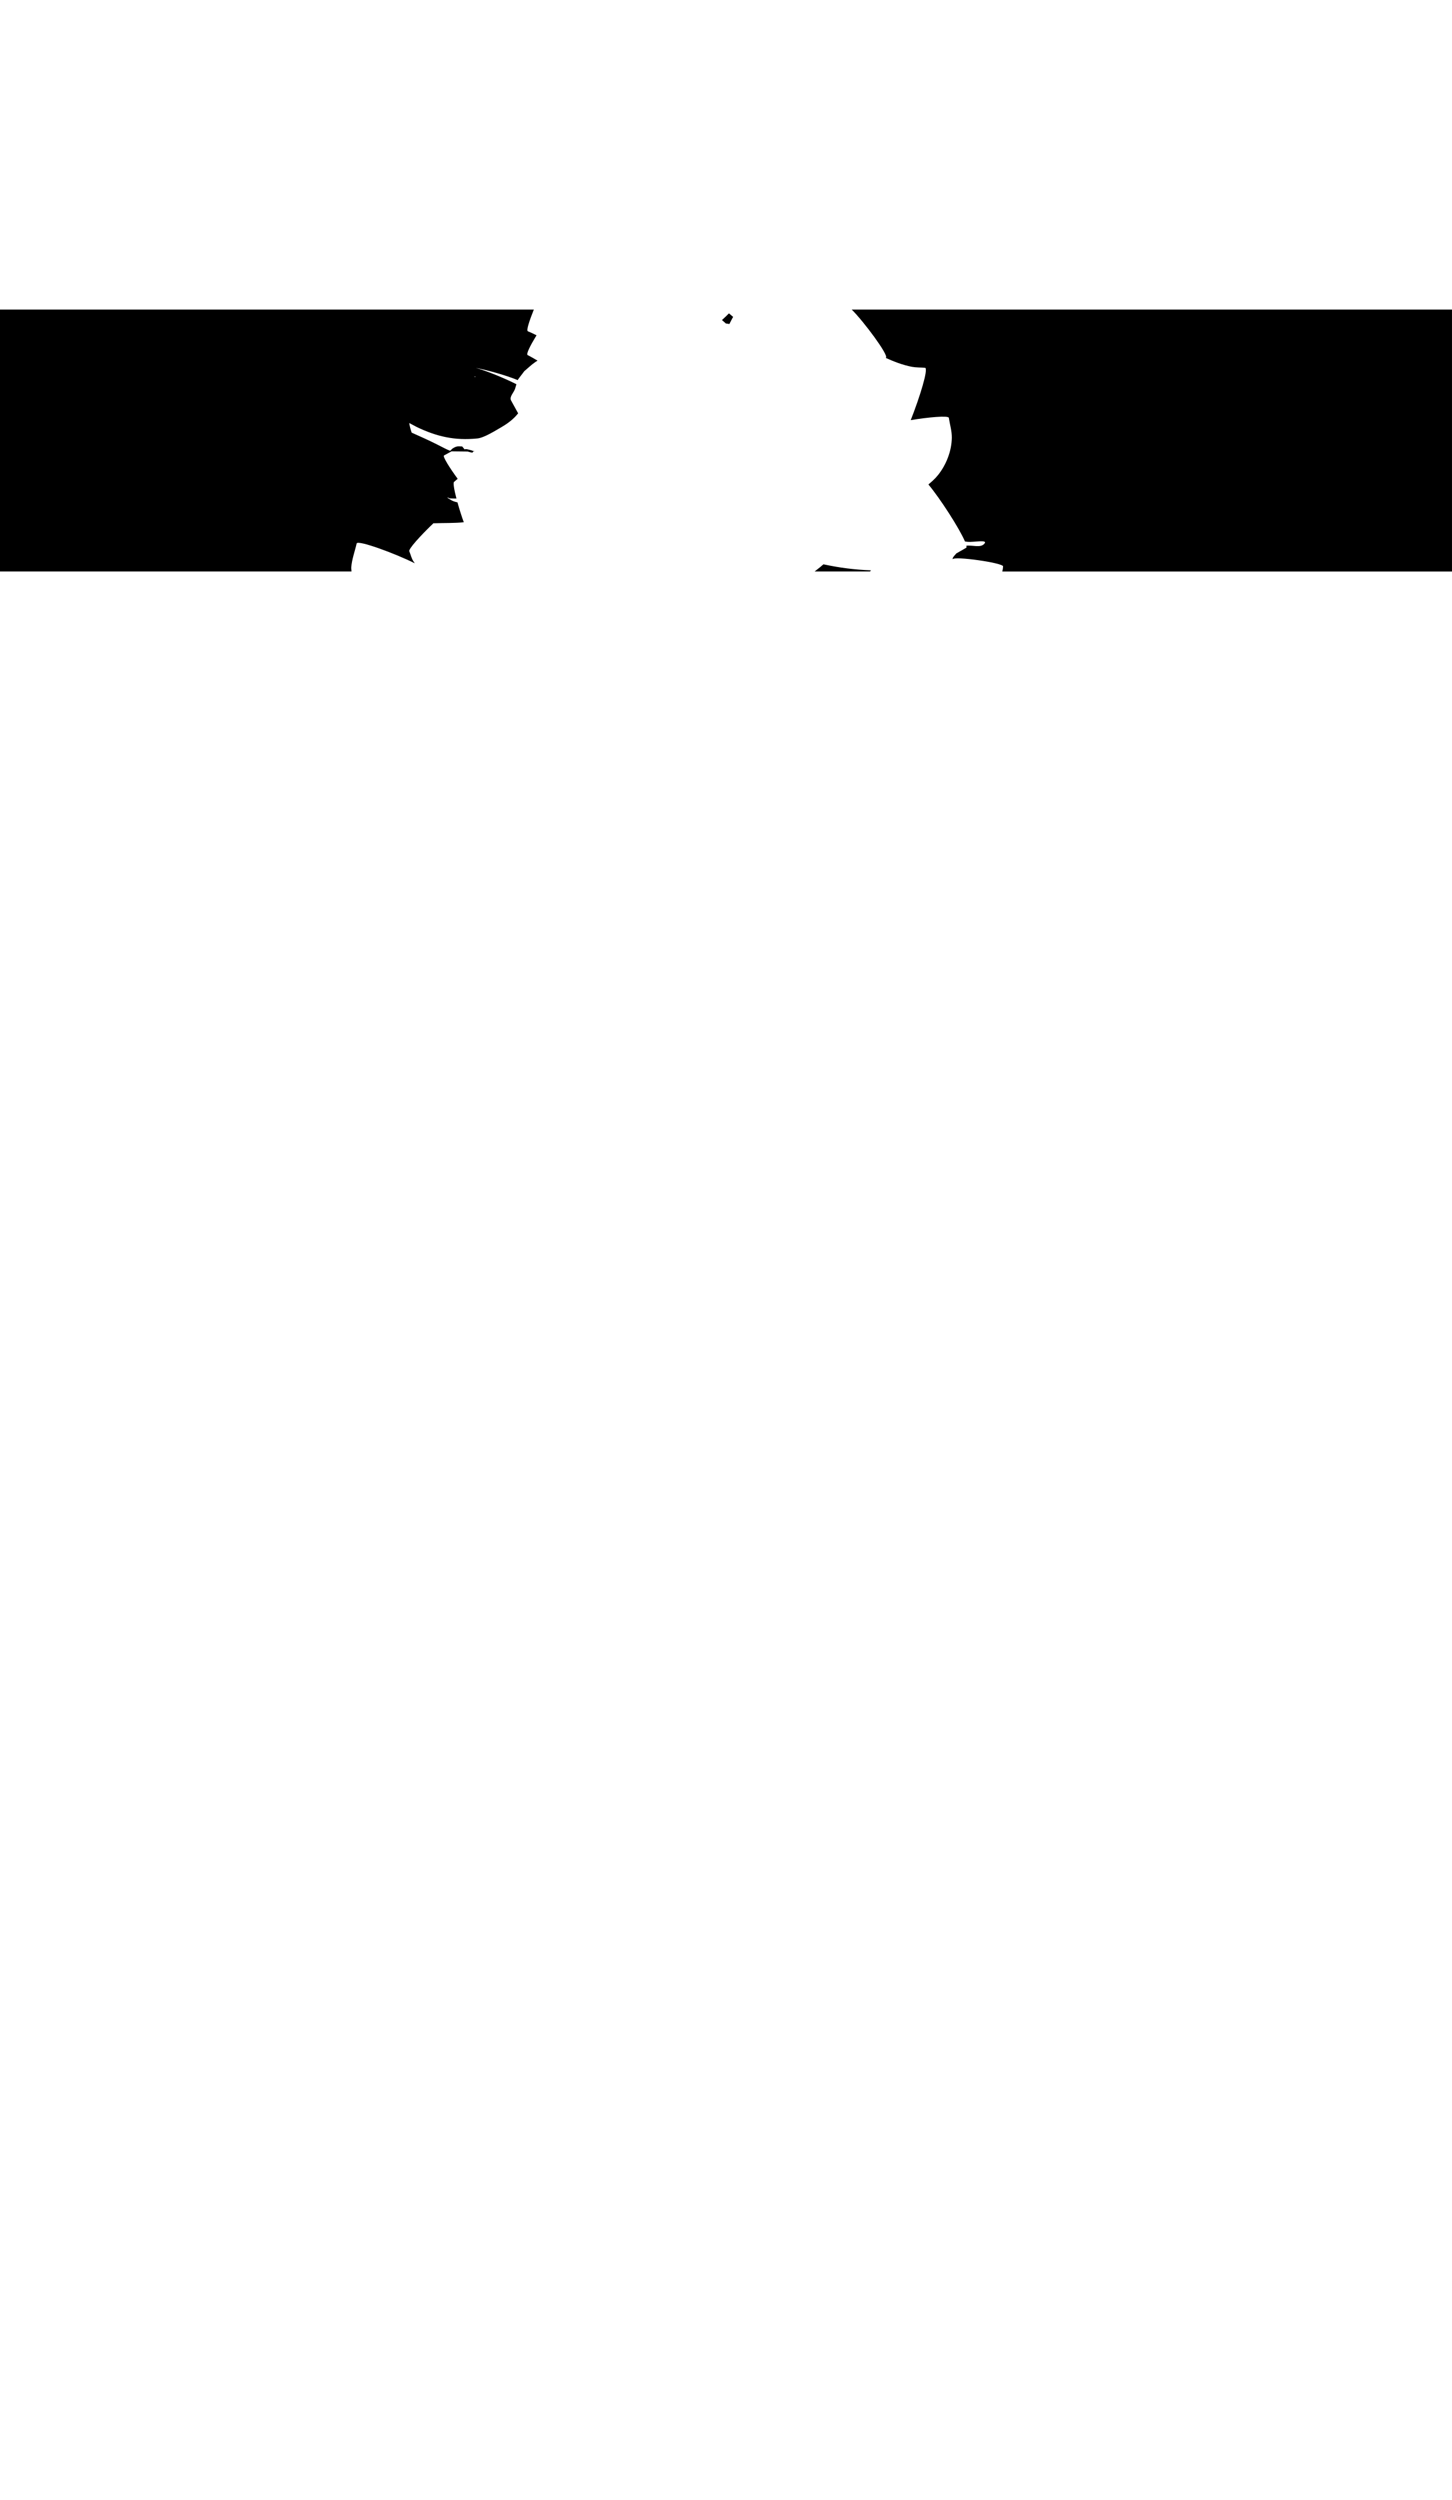 <?xml version="1.0" encoding="UTF-8" standalone="no"?>
<!-- Created with Inkscape (http://www.inkscape.org/) -->

<svg
   width="122mm"
   height="210mm"
   viewBox="0 0 122 210"
   version="1.1"
   id="svg1"
   xml:space="preserve"
   inkscape:version="1.3.1 (91b66b0783, 2023-11-16)"
   sodipodi:docname="redwood.svg"
   inkscape:export-filename="..\..\paularmer-com\src\media\redwood_bg1.svg"
   inkscape:export-xdpi="100"
   inkscape:export-ydpi="100"
   xmlns:inkscape="http://www.inkscape.org/namespaces/inkscape"
   xmlns:sodipodi="http://sodipodi.sourceforge.net/DTD/sodipodi-0.dtd"
   xmlns="http://www.w3.org/2000/svg"
   xmlns:svg="http://www.w3.org/2000/svg"><sodipodi:namedview
     id="namedview1"
     pagecolor="#ffffff"
     bordercolor="#000000"
     borderopacity="0.25"
     inkscape:showpageshadow="2"
     inkscape:pageopacity="0.0"
     inkscape:pagecheckerboard="0"
     inkscape:deskcolor="#d1d1d1"
     inkscape:document-units="mm"
     inkscape:zoom="0.95119156"
     inkscape:cx="279.64924"
     inkscape:cy="444.17972"
     inkscape:current-layer="layer3" /><defs
     id="defs1" /><g
     inkscape:groupmode="layer"
     id="layer3"
     inkscape:label="WEB"><path
       d="m 0,26 v 22 h 29.535 c 0.001,-0.118 -0.031,-0.22 -0.022,-0.341 0.05,-0.688 0.304,-1.346 0.455,-2.018 0.12,-0.301 3.326,0.885 4.882,1.674 -0.045,-0.064 -0.09,-0.129 -0.132,-0.197 -0.151,-0.244 -0.215,-0.534 -0.322,-0.8 -0.148,-0.148 0.985,-1.381 2.026,-2.372 0.021,0.001 0.042,0.004 0.063,0.006 0.828,-0.029 1.66,-0.004 2.484,-0.084 -0.182,-0.496 -0.374,-1.103 -0.531,-1.67 -0.076,-0.018 -0.152,-0.038 -0.226,-0.059 -0.183,-0.052 -0.344,-0.147 -0.5,-0.255 -0.038,-0.027 -0.155,-0.077 -0.11,-0.087 0.071,-0.016 0.135,0.061 0.207,0.065 0.18,0.01 0.361,0.012 0.542,0.014 -0.196,-0.758 -0.304,-1.372 -0.19,-1.407 0.122,-0.104 0.217,-0.186 0.294,-0.252 -0.645,-0.876 -1.276,-1.87 -1.15,-1.96 0.212,-0.115 0.424,-0.231 0.636,-0.346 0.452,0.006 0.903,0.011 1.355,0.017 0.115,0.028 0.227,0.069 0.344,0.084 0.146,0.018 0.028,-0.06 0.137,-0.087 0.026,-0.007 0.065,-0.007 0.109,-0.006 -0.467,-0.164 -0.805,-0.246 -0.842,-0.163 -0.07,-0.085 -0.14,-0.171 -0.209,-0.256 -0.361,-0.007 -0.426,-0.053 -0.769,0.146 -0.095,0.055 -0.159,0.153 -0.247,0.22 -0.344,-0.138 -0.718,-0.344 -1.004,-0.488 -0.731,-0.369 -1.476,-0.708 -2.225,-1.038 -0.102,-0.291 -0.172,-0.565 -0.205,-0.81 0.187,0.101 0.365,0.194 0.628,0.335 1.68,0.803 3.184,1.157 5.104,0.962 0.585,-0.059 1.599,-0.713 2.069,-0.982 0.534,-0.312 0.994,-0.677 1.349,-1.128 -0.178,-0.318 -0.374,-0.675 -0.595,-1.08 -0.166,-0.304 0.23,-0.654 0.337,-0.984 0.061,-0.189 0.084,-0.276 0.113,-0.378 -0.947,-0.488 -2.521,-1.131 -3.411,-1.373 1.014,0.186 2.696,0.675 3.521,1.027 0.052,-0.117 0.145,-0.2 0.562,-0.762 0.311,-0.256 0.598,-0.544 0.932,-0.768 0.056,-0.038 0.114,-0.071 0.171,-0.107 -0.278,-0.157 -0.551,-0.328 -0.835,-0.469 -0.133,-0.091 0.218,-0.791 0.75,-1.661 -0.24,-0.118 -0.48,-0.238 -0.725,-0.336 -0.15,-0.069 0.12,-0.87 0.498,-1.824 z m 71.562,0 c 1.015,1.005 3.131,3.852 2.877,4.046 -0.008,0.004 -0.016,0.01 -0.024,0.014 0.706,0.319 1.426,0.597 2.188,0.747 0.37,0.072 0.752,0.055 1.128,0.083 0.285,0.105 -0.439,2.439 -1.209,4.4 1.423,-0.241 3.171,-0.405 3.2,-0.196 0.084,0.559 0.262,1.111 0.253,1.676 -0.017,1.121 -0.479,2.299 -1.184,3.162 -0.231,0.282 -0.503,0.526 -0.784,0.761 0.97,1.157 2.61,3.696 3.072,4.789 0.061,0.009 0.116,0.017 0.214,0.028 0.474,0.055 1.73,-0.218 1.425,0.149 -0.326,0.393 -0.996,0.11 -1.522,0.178 0.012,0.074 0.025,0.15 -0.005,0.17 -0.294,0.168 -0.563,0.316 -0.841,0.479 l -5.1e-4,5.16e-4 c -0.062,0.078 -0.125,0.154 -0.193,0.222 -0.066,0.103 -0.137,0.16 -0.101,0.271 0.042,-0.299 4.268,0.299 4.226,0.598 -0.009,0.15 -0.03,0.289 -0.066,0.424 H 121.999 V 26 Z m -10.315,0.321 c -0.188,0.195 -0.386,0.38 -0.586,0.563 0.134,0.105 0.199,0.182 0.328,0.287 0.1,0.005 0.195,0.036 0.295,0.045 0.111,-0.224 0.217,-0.428 0.315,-0.6 -0.116,-0.1 -0.238,-0.193 -0.352,-0.295 z m -21.431,5.319 c 0.056,0.004 0.113,0.009 0.169,0.013 0.034,0.003 -0.069,0.028 -0.101,0.017 -0.022,-0.008 -0.045,-0.018 -0.068,-0.03 z m 29.372,15.759 c -0.089,0.075 -0.177,0.155 -0.267,0.228 -0.067,0.053 -0.308,0.243 -0.472,0.373 h 4.658 c 0.021,-0.026 0.05,-0.071 0.07,-0.096 -1.337,-0.046 -2.667,-0.218 -3.99,-0.505 z"
       id="path99"
       inkscape:label="bg2" /></g></svg>
